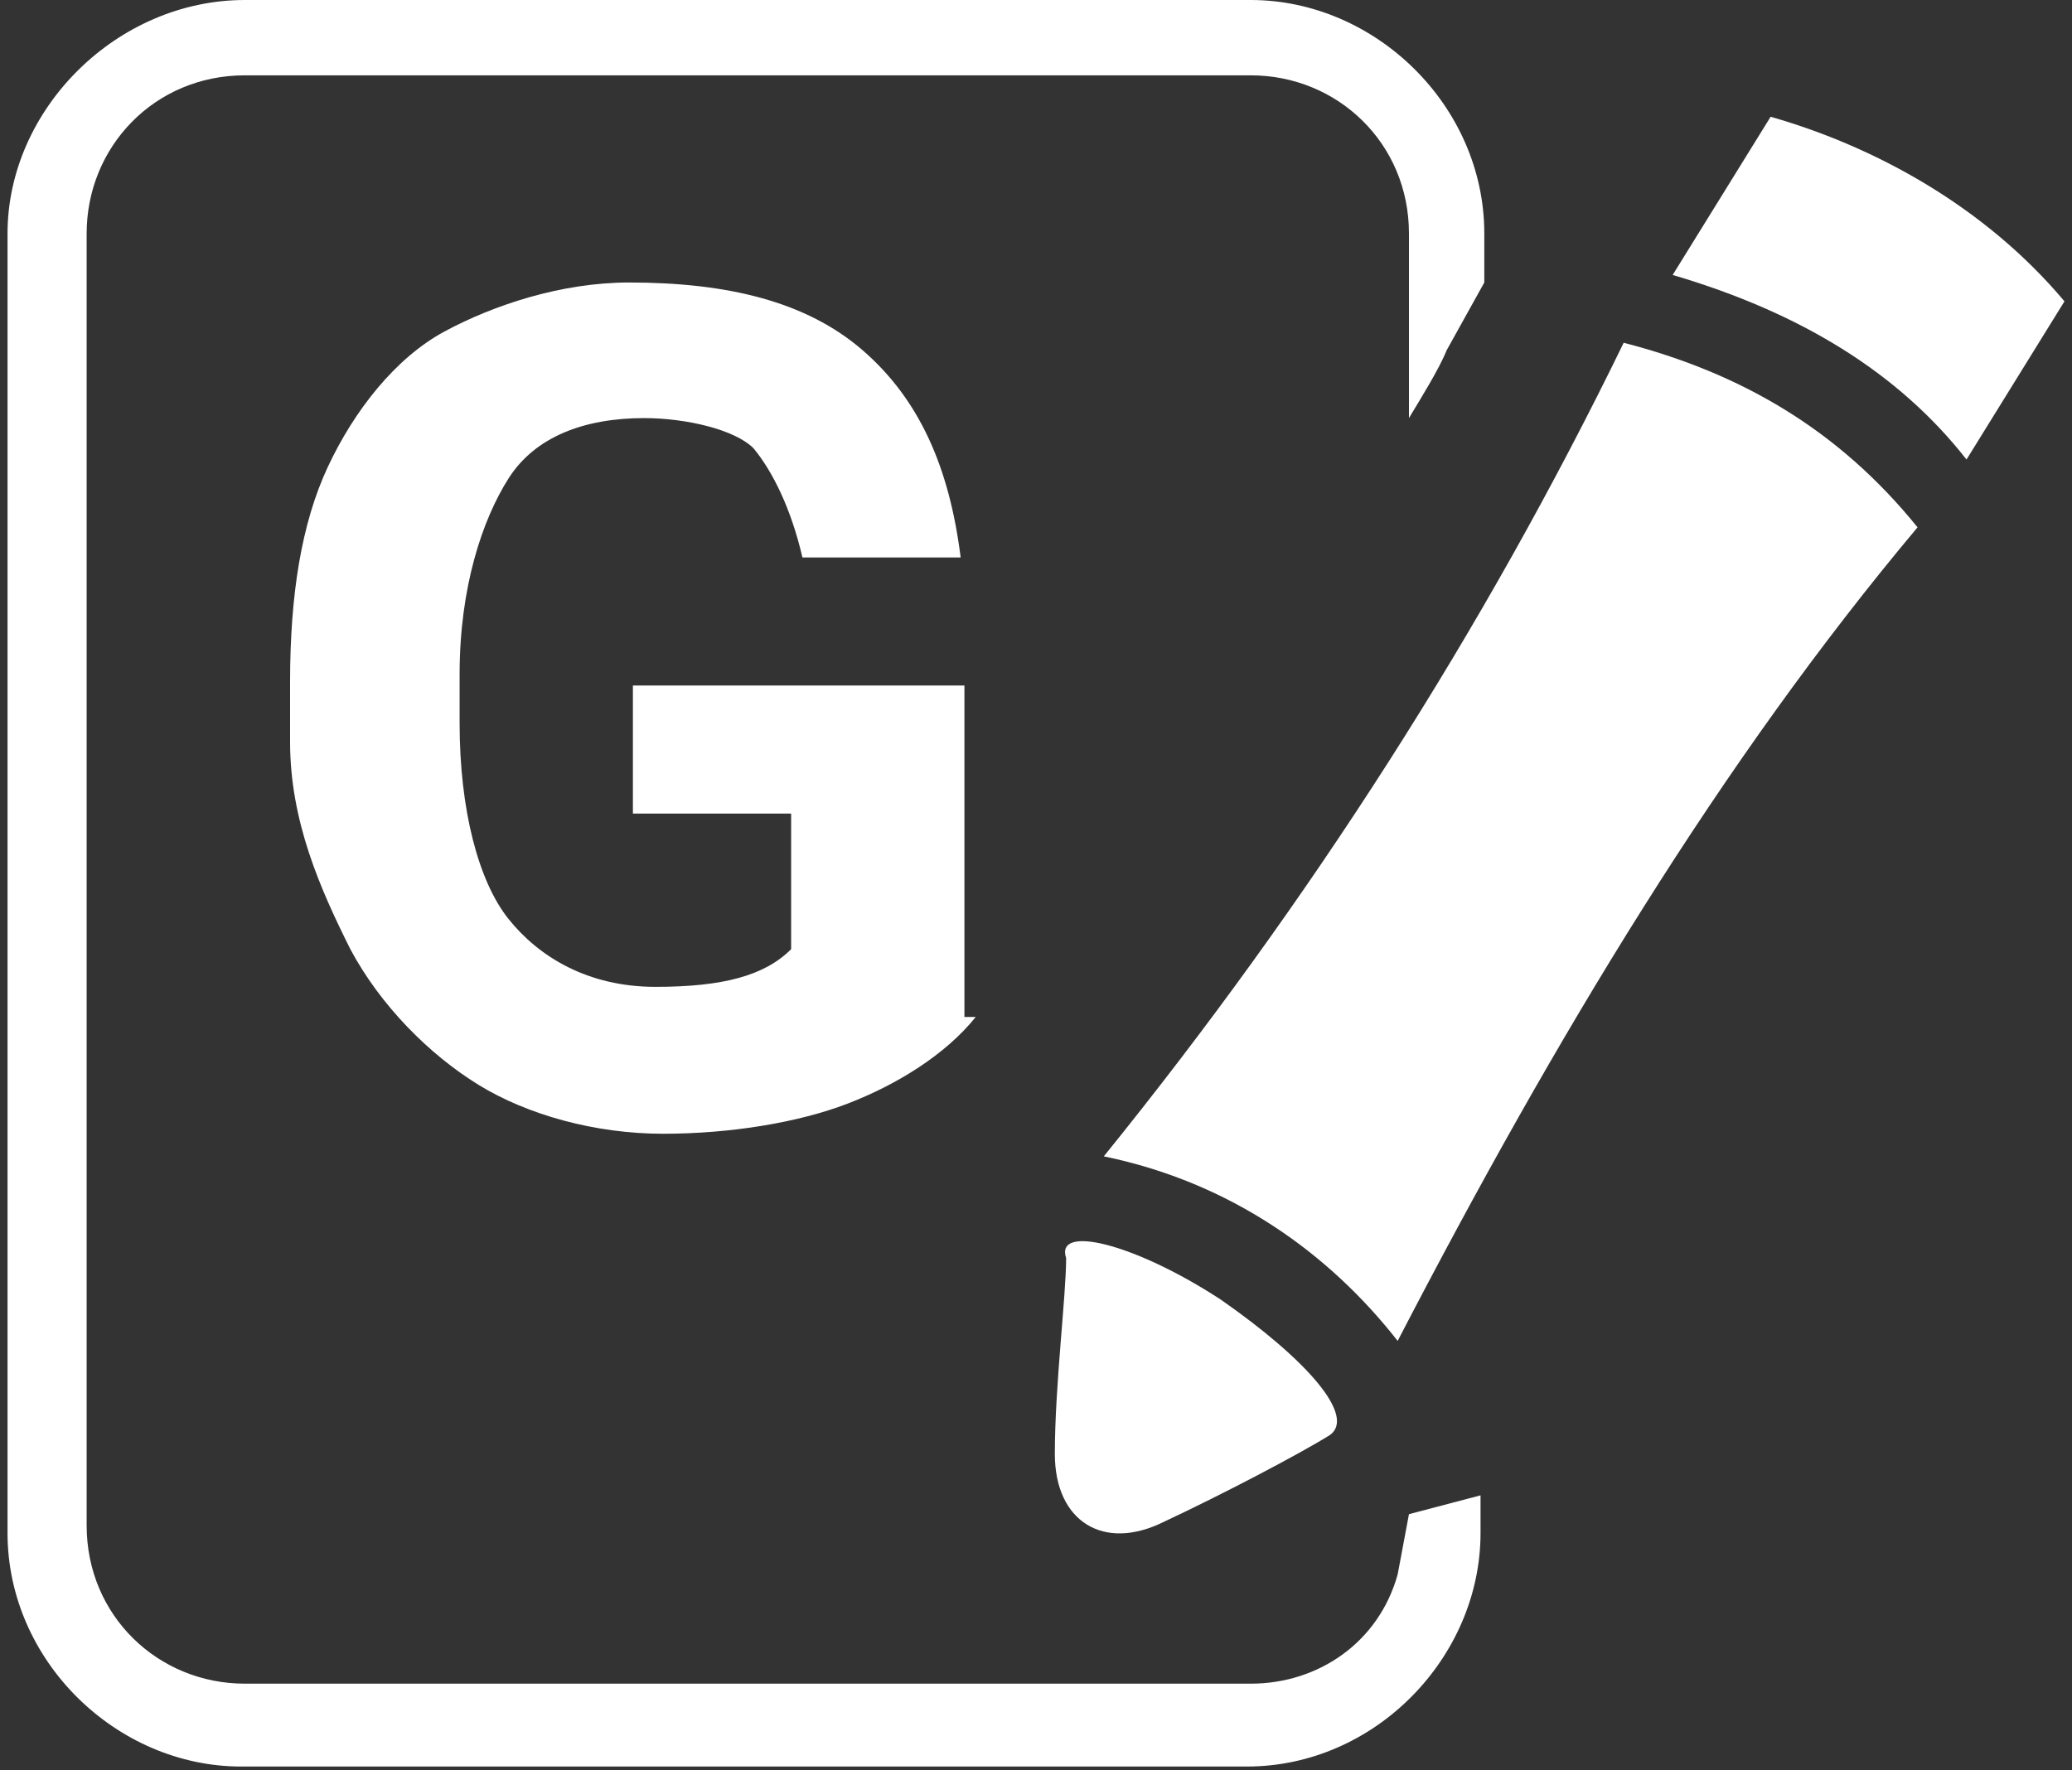 <?xml version="1.0" encoding="utf-8"?>
<!-- Generator: Adobe Illustrator 22.1.0, SVG Export Plug-In . SVG Version: 6.00 Build 0)  -->
<svg version="1.1" id="Layer_3" xmlns="http://www.w3.org/2000/svg" xmlns:xlink="http://www.w3.org/1999/xlink" x="0px" y="0px"
	 viewBox="0 0 55 47" style="enable-background:new 0 0 55 47;" xml:space="preserve">
<rect x="0" y="0" width="55" height="47" fill="#333333" stroke="none"/>
<style type="text/css">
	.st0{fill:#FFFFFF;}
</style>
<path class="st0" d="M37.4,40.2l-0.3,1.6c-0.5,1.8-2.1,2.9-3.9,2.9H6.5c-2.3,0-4.2-1.8-4.2-4.2V6.2c0-2.3,1.8-4.2,4.2-4.2h26.7
	c2.3,0,4.2,1.8,4.2,4.2v4.9c0.3-0.5,0.8-1.3,1-1.8l1-1.8V6.2c0-3.4-2.9-6.2-6.2-6.2H6.5C3.1,0,0.2,2.9,0.2,6.2v34.5
	c0,3.4,2.9,6.2,6.2,6.2h26.7c3.4,0,6.2-2.9,6.2-6.2v-1L37.4,40.2z"/>
<g>
	<path class="st0" d="M50.9,14c-5.2,6.2-9.6,13.5-13.8,21.6c-1.8-2.3-4.4-4.2-7.8-4.9c5.5-6.8,10.1-14,13.8-21.6
		C46.2,9.9,48.8,11.4,50.9,14z"/>
	<path class="st0" d="M54.8,8l-2.6,4.2c-1.8-2.3-4.4-3.9-7.8-4.9L47,3.1C49.8,3.9,52.7,5.5,54.8,8z"/>
	<g>
		<path class="st0" d="M32.4,34.5c2.3,1.6,3.6,3.1,2.9,3.6c-0.8,0.5-2.9,1.6-4.4,2.3c-1.6,0.8-2.9,0-2.9-1.8c0-1.8,0.3-4.2,0.3-5.2
			C28,32.5,30.1,33,32.4,34.5z"/>
	</g>
</g>
<g>
	<path class="st0" d="M25.9,27c-0.8,1-2.1,1.8-3.4,2.3c-1.3,0.5-3.1,0.8-4.9,0.8c-1.8,0-3.6-0.5-4.9-1.3c-1.3-0.8-2.6-2.1-3.4-3.6
		c-0.8-1.6-1.6-3.4-1.6-5.5v-1.6c0-2.3,0.3-4.2,1-5.7s1.8-2.9,3.1-3.6s3.1-1.3,4.9-1.3c2.6,0,4.7,0.5,6.2,1.8s2.3,3.1,2.6,5.5h-4.2
		c-0.3-1.3-0.8-2.3-1.3-2.9c-0.5-0.5-1.8-0.8-2.9-0.8c-1.6,0-2.9,0.5-3.6,1.6s-1.3,2.9-1.3,5.2v1.3c0,2.3,0.5,4.2,1.3,5.2
		s2.1,1.8,3.9,1.8s2.9-0.3,3.6-1v-3.6h-4.2v-3.4h8.8V27z"/>
</g>
</svg>
